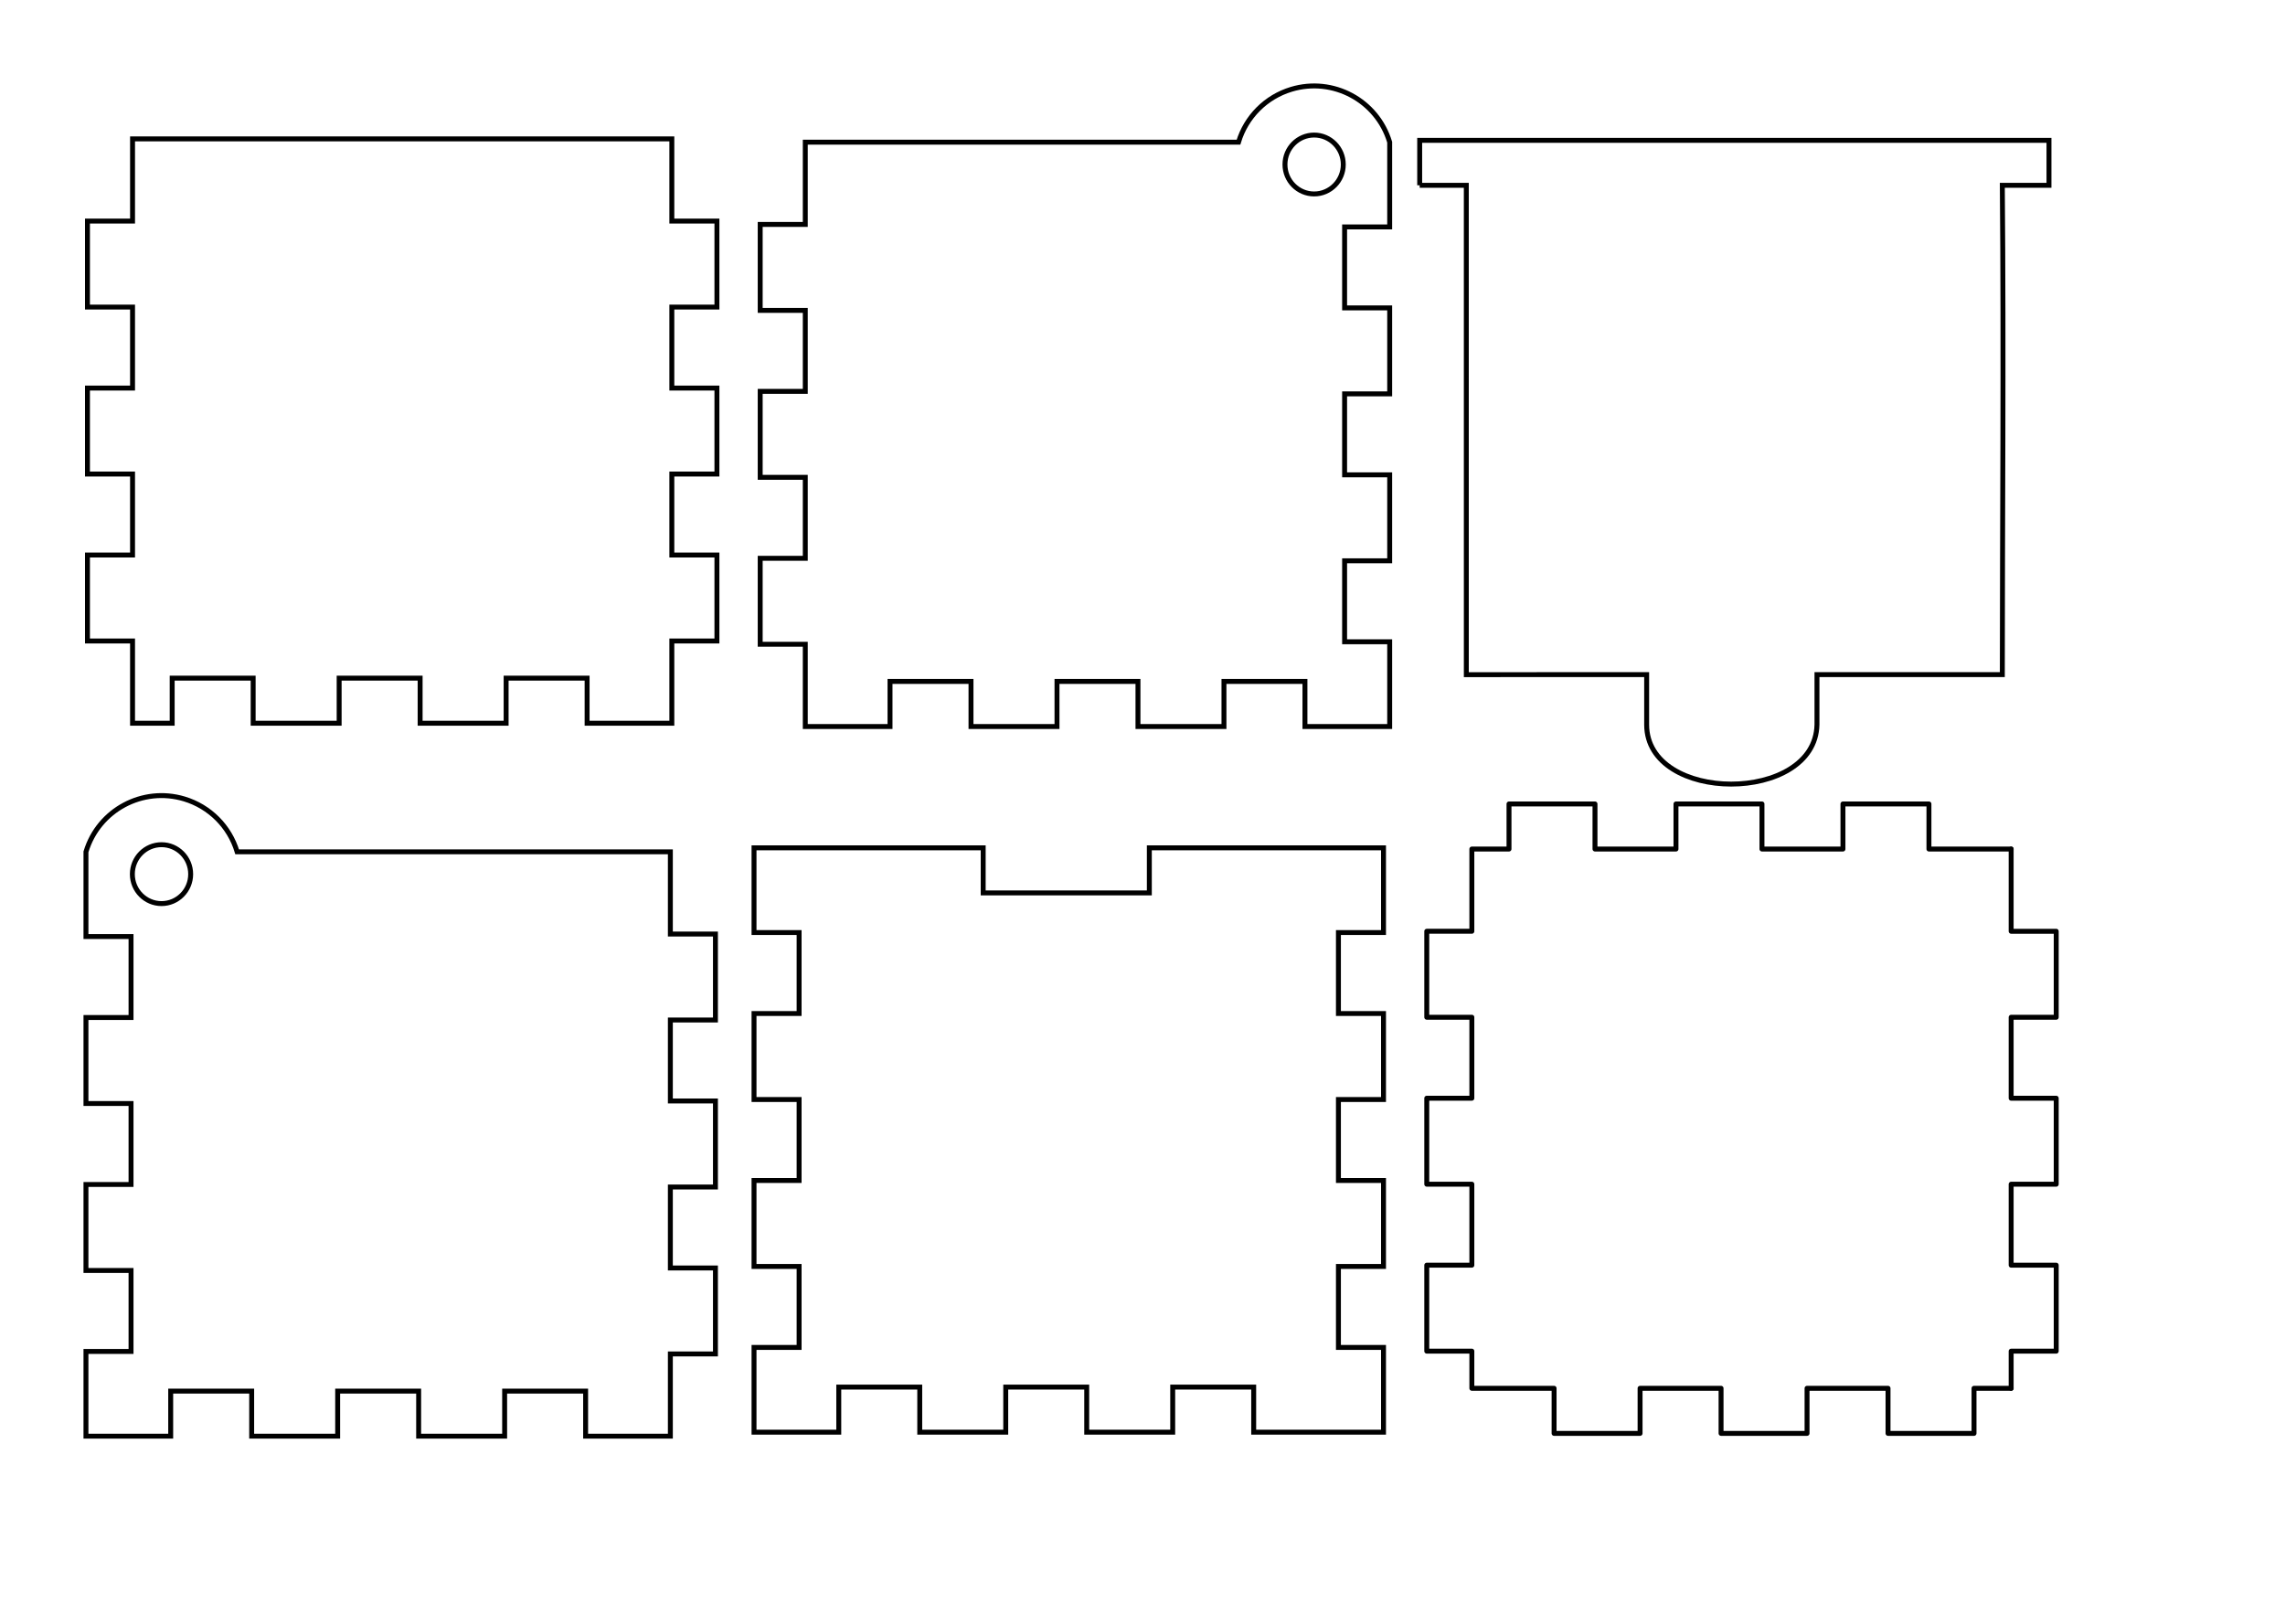 <?xml version="1.0" encoding="UTF-8" standalone="no"?>
<!-- Created with Inkscape (http://www.inkscape.org/) -->

<svg
   xmlns:dc="http://purl.org/dc/elements/1.1/"
   xmlns:cc="http://creativecommons.org/ns#"
   xmlns:rdf="http://www.w3.org/1999/02/22-rdf-syntax-ns#"
   xmlns:svg="http://www.w3.org/2000/svg"
   xmlns="http://www.w3.org/2000/svg"
   xmlns:sodipodi="http://sodipodi.sourceforge.net/DTD/sodipodi-0.dtd"
   xmlns:inkscape="http://www.inkscape.org/namespaces/inkscape"
   width="128.295mm"
   height="91.169mm"
   id="svg2"
   version="1.1"
   inkscape:version="0.91 r13725"
   sodipodi:docname="Laser Cut Wood Box Easybotics.svg"
   inkscape:export-filename="I:\~Projects\Laser Cutter\Box3 For hard wood ply with schematic7 For Website.png"
   inkscape:export-xdpi="299.99835"
   inkscape:export-ydpi="299.99835">
  <defs
     id="defs4" />
  <sodipodi:namedview
     id="base"
     pagecolor="#ffffff"
     bordercolor="#666666"
     borderopacity="1.0"
     inkscape:pageopacity="0.0"
     inkscape:pageshadow="2"
     inkscape:zoom="2.8284271"
     inkscape:cx="208.66297"
     inkscape:cy="165.21384"
     inkscape:document-units="mm"
     inkscape:current-layer="layer2"
     showgrid="true"
     showguides="true"
     inkscape:snap-global="false"
     units="mm"
     inkscape:window-width="2266"
     inkscape:window-height="1506"
     inkscape:window-x="1882"
     inkscape:window-y="248"
     inkscape:window-maximized="0"
     inkscape:guide-bbox="true"
     objecttolerance="10000"
     guidetolerance="10000"
     showborder="false"
     fit-margin-top="5"
     fit-margin-left="5"
     fit-margin-right="5"
     fit-margin-bottom="5">
    <inkscape:grid
       type="xygrid"
       id="grid2985"
       empspacing="10"
       visible="true"
       enabled="true"
       snapvisiblegridlinesonly="false"
       units="mm"
       spacingx="0.1mm"
       spacingy="0.1mm"
       dotted="false"
       originx="11.141"
       originy="11.442" />
  </sodipodi:namedview>
  <g
     inkscape:label="Cut"
     inkscape:groupmode="layer"
     id="layer1"
     transform="translate(11.141,-740.766)"
     style="display:inline">
    <g
       id="g4263-8"
       transform="translate(23.138,-271.982)"
       style="stroke-width:0.443;stroke-miterlimit:4;stroke-dasharray:none" />
    <g
       id="g4266-9"
       style="stroke-width:0.443;stroke-miterlimit:4;stroke-dasharray:none"
       transform="translate(145.141,-336.888)" />
    <g
       id="g4260-1"
       style="stroke-width:0.443;stroke-miterlimit:4;stroke-dasharray:none"
       transform="matrix(0,1,-1,0,1001.75,323.476)" />
    <g
       id="g4257-1"
       style="stroke-width:0.443;stroke-miterlimit:4;stroke-dasharray:none"
       transform="matrix(-1,0,0,-1,644.279,1071.524)" />
  </g>
  <g
     inkscape:groupmode="layer"
     id="layer2"
     inkscape:label="Decoration"
     style="display:inline"
     transform="translate(11.141,-740.766)">
    <g
       id="g14324"
       transform="matrix(0,1,-1,0,-197.405,1089.497)">
      <g
         transform="matrix(0,-1,1,0,-1349.199,-783.691)"
         style="display:inline;stroke-width:0.443;stroke-miterlimit:4;stroke-dasharray:none"
         id="g4260-3-3" />
    </g>
    <g
       style="font-style:normal;font-variant:normal;font-weight:normal;font-stretch:normal;font-size:6.418px;line-height:125%;font-family:Abode;-inkscape-font-specification:Abode;letter-spacing:0px;word-spacing:0px;display:inline;fill:#000000;fill-opacity:1;stroke:none"
       id="text22076-2">
      <flowRoot
         xml:space="preserve"
         id="flowRoot22250"
         style="font-style:normal;font-variant:normal;font-weight:normal;font-stretch:normal;font-size:11px;line-height:125%;font-family:Abode;-inkscape-font-specification:Abode;letter-spacing:0px;word-spacing:0px;fill:#000000;fill-opacity:1;stroke:none"><flowRegion
           id="flowRegion22252"><rect
             id="rect22254"
             width="99.349"
             height="72.478"
             x="105.359"
             y="598.4" /></flowRegion><flowPara
           id="flowPara22256" /></flowRoot>    </g>
    <g
       transform="matrix(4.527,0,0,4.527,-484.93,-1376.79)"
       id="LWPOLYLINE_12319_"
       style="fill:none;stroke:#000000;stroke-width:0.139;stroke-miterlimit:4;stroke-dasharray:none;stroke-opacity:1" />
    <g
       transform="matrix(4.527,0,0,4.527,-484.93,-1376.79)"
       id="LWPOLYLINE_12322_"
       style="fill:none;stroke:#000000;stroke-width:0.139;stroke-miterlimit:4;stroke-dasharray:none;stroke-opacity:1" />
    <g
       transform="matrix(4.527,0,0,4.527,-484.93,-1376.79)"
       id="LWPOLYLINE_12325_"
       style="fill:none;stroke:#000000;stroke-width:0.139;stroke-miterlimit:4;stroke-dasharray:none;stroke-opacity:1" />
    <g
       transform="matrix(4.527,0,0,4.527,-484.93,-1376.79)"
       id="LWPOLYLINE_12328_"
       style="fill:none;stroke:#000000;stroke-width:0.139;stroke-miterlimit:4;stroke-dasharray:none;stroke-opacity:1" />
    <g
       transform="matrix(4.527,0,0,4.527,-484.93,-1376.79)"
       id="LWPOLYLINE_12331_"
       style="fill:none;stroke:#000000;stroke-width:0.139;stroke-miterlimit:4;stroke-dasharray:none;stroke-opacity:1" />
    <g
       transform="matrix(4.527,0,0,4.527,-484.93,-1376.79)"
       id="LWPOLYLINE_12334_"
       style="fill:none;stroke:#000000;stroke-width:0.139;stroke-miterlimit:4;stroke-dasharray:none;stroke-opacity:1" />
    <g
       transform="matrix(4.527,0,0,4.527,-484.93,-1376.79)"
       id="LWPOLYLINE_12337_"
       style="fill:none;stroke:#000000;stroke-width:0.139;stroke-miterlimit:4;stroke-dasharray:none;stroke-opacity:1" />
    <g
       transform="matrix(4.527,0,0,4.527,-484.93,-1376.79)"
       id="LWPOLYLINE_12340_"
       style="fill:none;stroke:#000000;stroke-width:0.139;stroke-miterlimit:4;stroke-dasharray:none;stroke-opacity:1" />
    <g
       transform="matrix(4.527,0,0,4.527,-484.93,-1376.79)"
       id="LWPOLYLINE_12343_"
       style="fill:none;stroke:#000000;stroke-width:0.139;stroke-miterlimit:4;stroke-dasharray:none;stroke-opacity:1" />
    <g
       transform="matrix(4.527,0,0,4.527,-484.93,-1376.79)"
       id="LWPOLYLINE_12346_"
       style="fill:none;stroke:#000000;stroke-width:0.139;stroke-miterlimit:4;stroke-dasharray:none;stroke-opacity:1" />
    <g
       transform="matrix(4.527,0,0,4.527,-484.93,-1376.79)"
       id="LWPOLYLINE_12349_"
       style="fill:none;stroke:#000000;stroke-width:0.139;stroke-miterlimit:4;stroke-dasharray:none;stroke-opacity:1" />
    <g
       transform="matrix(4.527,0,0,4.527,-484.93,-1376.79)"
       id="LWPOLYLINE_12352_"
       style="fill:none;stroke:#000000;stroke-width:0.139;stroke-miterlimit:4;stroke-dasharray:none;stroke-opacity:1" />
    <g
       transform="matrix(4.527,0,0,4.527,-484.93,-1376.79)"
       id="LWPOLYLINE_12355_"
       style="fill:none;stroke:#000000;stroke-width:0.139;stroke-miterlimit:4;stroke-dasharray:none;stroke-opacity:1" />
    <g
       transform="matrix(4.527,0,0,4.527,-484.93,-1376.79)"
       id="LWPOLYLINE_12358_"
       style="fill:none;stroke:#000000;stroke-width:0.139;stroke-miterlimit:4;stroke-dasharray:none;stroke-opacity:1" />
    <g
       transform="matrix(4.527,0,0,4.527,-484.93,-1376.79)"
       id="LWPOLYLINE_12361_"
       style="fill:none;stroke:#000000;stroke-width:0.139;stroke-miterlimit:4;stroke-dasharray:none;stroke-opacity:1" />
    <g
       transform="matrix(4.527,0,0,4.527,-484.93,-1376.79)"
       id="LWPOLYLINE_12364_"
       style="fill:none;stroke:#000000;stroke-width:0.139;stroke-miterlimit:4;stroke-dasharray:none;stroke-opacity:1" />
    <g
       transform="matrix(4.527,0,0,4.527,-484.93,-1376.79)"
       id="LWPOLYLINE_12367_"
       style="fill:none;stroke:#000000;stroke-width:0.139;stroke-miterlimit:4;stroke-dasharray:none;stroke-opacity:1" />
    <g
       transform="matrix(4.527,0,0,4.527,-484.93,-1376.79)"
       id="LWPOLYLINE_12370_"
       style="fill:none;stroke:#000000;stroke-width:0.139;stroke-miterlimit:4;stroke-dasharray:none;stroke-opacity:1" />
    <g
       transform="matrix(4.527,0,0,4.527,-484.93,-1376.79)"
       id="LWPOLYLINE_12373_"
       style="fill:none;stroke:#000000;stroke-width:0.139;stroke-miterlimit:4;stroke-dasharray:none;stroke-opacity:1" />
    <g
       transform="matrix(4.527,0,0,4.527,-484.93,-1376.79)"
       id="LWPOLYLINE_12376_"
       style="fill:none;stroke:#000000;stroke-width:0.139;stroke-miterlimit:4;stroke-dasharray:none;stroke-opacity:1" />
    <g
       transform="matrix(4.527,0,0,4.527,-484.93,-1376.79)"
       id="LWPOLYLINE_12379_"
       style="fill:none;stroke:#000000;stroke-width:0.139;stroke-miterlimit:4;stroke-dasharray:none;stroke-opacity:1" />
    <g
       transform="matrix(4.527,0,0,4.527,-484.93,-1376.79)"
       id="LWPOLYLINE_12382_"
       style="fill:none;stroke:#000000;stroke-width:0.139;stroke-miterlimit:4;stroke-dasharray:none;stroke-opacity:1" />
    <g
       transform="matrix(4.527,0,0,4.527,-484.93,-1376.79)"
       id="LWPOLYLINE_12385_"
       style="fill:none;stroke:#000000;stroke-width:0.139;stroke-miterlimit:4;stroke-dasharray:none;stroke-opacity:1" />
    <g
       transform="matrix(4.527,0,0,4.527,-484.93,-1376.79)"
       id="LWPOLYLINE_12388_"
       style="fill:none;stroke:#000000;stroke-width:0.139;stroke-miterlimit:4;stroke-dasharray:none;stroke-opacity:1" />
    <g
       transform="matrix(4.527,0,0,4.527,-484.93,-1376.79)"
       id="LWPOLYLINE_12391_"
       style="fill:none;stroke:#000000;stroke-width:0.139;stroke-miterlimit:4;stroke-dasharray:none;stroke-opacity:1" />
    <g
       transform="matrix(4.527,0,0,4.527,-484.93,-1376.79)"
       id="LWPOLYLINE_12394_"
       style="fill:none;stroke:#000000;stroke-width:0.139;stroke-miterlimit:4;stroke-dasharray:none;stroke-opacity:1" />
    <g
       transform="matrix(4.527,0,0,4.527,-484.93,-1376.79)"
       id="LWPOLYLINE_12397_"
       style="fill:none;stroke:#000000;stroke-width:0.139;stroke-miterlimit:4;stroke-dasharray:none;stroke-opacity:1" />
    <g
       transform="matrix(4.527,0,0,4.527,-484.93,-1376.79)"
       id="LWPOLYLINE_12400_"
       style="fill:none;stroke:#000000;stroke-width:0.139;stroke-miterlimit:4;stroke-dasharray:none;stroke-opacity:1" />
    <g
       transform="matrix(4.527,0,0,4.527,-484.93,-1376.79)"
       id="LWPOLYLINE_12403_"
       style="fill:none;stroke:#000000;stroke-width:0.139;stroke-miterlimit:4;stroke-dasharray:none;stroke-opacity:1" />
    <g
       transform="matrix(4.527,0,0,4.527,-484.93,-1376.79)"
       id="LWPOLYLINE_12406_"
       style="fill:none;stroke:#000000;stroke-width:0.139;stroke-miterlimit:4;stroke-dasharray:none;stroke-opacity:1" />
    <g
       transform="matrix(4.527,0,0,4.527,-484.93,-1376.79)"
       id="LWPOLYLINE_12409_"
       style="fill:none;stroke:#000000;stroke-width:0.139;stroke-miterlimit:4;stroke-dasharray:none;stroke-opacity:1" />
    <g
       transform="matrix(4.527,0,0,4.527,-484.93,-1376.79)"
       id="LWPOLYLINE_12412_"
       style="fill:none;stroke:#000000;stroke-width:0.139;stroke-miterlimit:4;stroke-dasharray:none;stroke-opacity:1" />
    <g
       transform="matrix(4.527,0,0,4.527,-484.93,-1376.79)"
       id="LWPOLYLINE_12415_"
       style="fill:none;stroke:#000000;stroke-width:0.139;stroke-miterlimit:4;stroke-dasharray:none;stroke-opacity:1" />
    <g
       transform="matrix(4.527,0,0,4.527,-484.93,-1376.79)"
       id="LWPOLYLINE_12418_"
       style="fill:none;stroke:#000000;stroke-width:0.139;stroke-miterlimit:4;stroke-dasharray:none;stroke-opacity:1" />
    <g
       transform="matrix(4.527,0,0,4.527,-484.93,-1376.79)"
       id="LWPOLYLINE_12421_"
       style="fill:none;stroke:#000000;stroke-width:0.139;stroke-miterlimit:4;stroke-dasharray:none;stroke-opacity:1" />
    <g
       transform="matrix(4.527,0,0,4.527,-484.93,-1376.79)"
       id="LWPOLYLINE_12424_"
       style="fill:none;stroke:#000000;stroke-width:0.139;stroke-miterlimit:4;stroke-dasharray:none;stroke-opacity:1" />
    <g
       transform="matrix(4.527,0,0,4.527,-484.93,-1376.79)"
       id="LWPOLYLINE_12427_"
       style="fill:none;stroke:#000000;stroke-width:0.139;stroke-miterlimit:4;stroke-dasharray:none;stroke-opacity:1" />
    <g
       transform="matrix(4.527,0,0,4.527,-484.93,-1376.79)"
       id="LWPOLYLINE_12430_"
       style="fill:none;stroke:#000000;stroke-width:0.139;stroke-miterlimit:4;stroke-dasharray:none;stroke-opacity:1" />
    <g
       transform="matrix(4.527,0,0,4.527,-484.93,-1376.79)"
       id="LWPOLYLINE_12433_"
       style="fill:none;stroke:#000000;stroke-width:0.139;stroke-miterlimit:4;stroke-dasharray:none;stroke-opacity:1" />
    <g
       transform="matrix(4.527,0,0,4.527,-484.93,-1376.79)"
       id="LWPOLYLINE_12436_"
       style="fill:none;stroke:#000000;stroke-width:0.139;stroke-miterlimit:4;stroke-dasharray:none;stroke-opacity:1" />
    <g
       transform="matrix(4.527,0,0,4.527,-484.93,-1376.79)"
       id="LWPOLYLINE_12439_"
       style="fill:none;stroke:#000000;stroke-width:0.139;stroke-miterlimit:4;stroke-dasharray:none;stroke-opacity:1" />
    <g
       transform="matrix(4.527,0,0,4.527,-484.93,-1376.79)"
       id="LWPOLYLINE_12442_"
       style="fill:none;stroke:#000000;stroke-width:0.139;stroke-miterlimit:4;stroke-dasharray:none;stroke-opacity:1" />
    <g
       transform="matrix(4.527,0,0,4.527,-484.93,-1376.79)"
       id="LWPOLYLINE_12445_"
       style="fill:none;stroke:#000000;stroke-width:0.139;stroke-miterlimit:4;stroke-dasharray:none;stroke-opacity:1" />
    <g
       transform="matrix(4.527,0,0,4.527,-484.93,-1376.79)"
       id="LWPOLYLINE_12448_"
       style="fill:none;stroke:#000000;stroke-width:0.139;stroke-miterlimit:4;stroke-dasharray:none;stroke-opacity:1" />
    <g
       transform="matrix(4.527,0,0,4.527,-484.93,-1376.79)"
       id="LWPOLYLINE_12451_"
       style="fill:none;stroke:#000000;stroke-width:0.139;stroke-miterlimit:4;stroke-dasharray:none;stroke-opacity:1" />
    <g
       transform="matrix(4.527,0,0,4.527,-484.93,-1376.79)"
       id="LWPOLYLINE_12454_"
       style="fill:none;stroke:#000000;stroke-width:0.139;stroke-miterlimit:4;stroke-dasharray:none;stroke-opacity:1" />
    <g
       transform="matrix(4.527,0,0,4.527,-484.93,-1376.79)"
       id="LWPOLYLINE_12457_"
       style="fill:none;stroke:#000000;stroke-width:0.139;stroke-miterlimit:4;stroke-dasharray:none;stroke-opacity:1" />
    <g
       transform="matrix(4.527,0,0,4.527,-484.93,-1376.79)"
       id="LWPOLYLINE_12460_"
       style="fill:none;stroke:#000000;stroke-width:0.139;stroke-miterlimit:4;stroke-dasharray:none;stroke-opacity:1" />
    <g
       transform="matrix(4.527,0,0,4.527,-484.93,-1376.79)"
       id="LWPOLYLINE_12463_"
       style="fill:none;stroke:#000000;stroke-width:0.139;stroke-miterlimit:4;stroke-dasharray:none;stroke-opacity:1" />
    <g
       transform="matrix(4.527,0,0,4.527,-484.93,-1376.79)"
       id="LWPOLYLINE_12466_"
       style="fill:none;stroke:#000000;stroke-width:0.139;stroke-miterlimit:4;stroke-dasharray:none;stroke-opacity:1" />
    <g
       transform="matrix(4.527,0,0,4.527,-484.93,-1376.79)"
       id="LWPOLYLINE_12469_"
       style="fill:none;stroke:#000000;stroke-width:0.139;stroke-miterlimit:4;stroke-dasharray:none;stroke-opacity:1" />
    <g
       transform="matrix(4.527,0,0,4.527,-484.93,-1376.79)"
       id="LWPOLYLINE_12472_"
       style="fill:none;stroke:#000000;stroke-width:0.139;stroke-miterlimit:4;stroke-dasharray:none;stroke-opacity:1" />
    <g
       transform="matrix(4.527,0,0,4.527,-484.93,-1376.79)"
       id="LWPOLYLINE_12475_"
       style="fill:none;stroke:#000000;stroke-width:0.139;stroke-miterlimit:4;stroke-dasharray:none;stroke-opacity:1" />
    <g
       transform="matrix(4.527,0,0,4.527,-484.93,-1376.79)"
       id="LWPOLYLINE_12478_"
       style="fill:none;stroke:#000000;stroke-width:0.139;stroke-miterlimit:4;stroke-dasharray:none;stroke-opacity:1" />
    <g
       transform="matrix(6.316,0,0,4.639,-710.844,-1485.741)"
       id="LWPOLYLINE_12481_-5"
       style="fill:none;stroke:#000000;stroke-width:0.148;stroke-miterlimit:4;stroke-dasharray:none;stroke-opacity:1" />
    <g
       transform="matrix(6.316,0,0,6.254,-710.844,-2244.397)"
       id="LWPOLYLINE_12484_-6"
       style="fill:none;stroke:#000000;stroke-width:0.148;stroke-miterlimit:4;stroke-dasharray:none;stroke-opacity:1" />
    <g
       transform="matrix(6.316,0,0,6.254,-710.844,-2244.397)"
       id="LWPOLYLINE_12487_-9"
       style="fill:none;stroke:#000000;stroke-width:0.148;stroke-miterlimit:4;stroke-dasharray:none;stroke-opacity:1" />
    <g
       transform="matrix(6.316,0,0,6.254,-710.844,-2244.397)"
       id="LWPOLYLINE_12490_-9"
       style="fill:none;stroke:#000000;stroke-width:0.148;stroke-miterlimit:4;stroke-dasharray:none;stroke-opacity:1" />
    <g
       transform="matrix(6.316,0,0,6.254,-710.844,-2244.397)"
       id="LWPOLYLINE_12493_-9"
       style="fill:none;stroke:#000000;stroke-width:0.148;stroke-miterlimit:4;stroke-dasharray:none;stroke-opacity:1" />
    <g
       transform="matrix(6.316,0,0,6.254,-710.844,-2244.397)"
       id="LWPOLYLINE_12496_-5"
       style="fill:none;stroke:#000000;stroke-width:0.148;stroke-miterlimit:4;stroke-dasharray:none;stroke-opacity:1" />
    <g
       transform="matrix(6.316,0,0,6.254,-710.844,-2244.397)"
       id="LWPOLYLINE_12499_-5"
       style="fill:none;stroke:#000000;stroke-width:0.148;stroke-miterlimit:4;stroke-dasharray:none;stroke-opacity:1" />
    <g
       transform="matrix(6.316,0,0,6.254,-710.844,-2244.397)"
       id="LWPOLYLINE_12502_-8"
       style="fill:none;stroke:#000000;stroke-width:0.148;stroke-miterlimit:4;stroke-dasharray:none;stroke-opacity:1" />
    <g
       transform="matrix(6.316,0,0,6.254,-710.844,-2244.397)"
       id="LWPOLYLINE_12505_-1"
       style="fill:none;stroke:#000000;stroke-width:0.148;stroke-miterlimit:4;stroke-dasharray:none;stroke-opacity:1" />
    <g
       transform="matrix(6.316,0,0,6.254,-710.844,-2244.397)"
       id="LWPOLYLINE_12508_-2"
       style="fill:none;stroke:#000000;stroke-width:0.148;stroke-miterlimit:4;stroke-dasharray:none;stroke-opacity:1" />
    <g
       transform="matrix(6.316,0,0,6.254,-710.844,-2244.397)"
       id="LWPOLYLINE_12511_-2"
       style="fill:none;stroke:#000000;stroke-width:0.148;stroke-miterlimit:4;stroke-dasharray:none;stroke-opacity:1" />
    <g
       transform="matrix(6.316,0,0,6.254,-710.844,-2244.397)"
       id="LWPOLYLINE_12514_-0"
       style="fill:none;stroke:#000000;stroke-width:0.148;stroke-miterlimit:4;stroke-dasharray:none;stroke-opacity:1" />
    <g
       transform="matrix(6.316,0,0,6.254,-710.844,-2244.397)"
       id="LWPOLYLINE_12517_-1"
       style="fill:none;stroke:#000000;stroke-width:0.148;stroke-miterlimit:4;stroke-dasharray:none;stroke-opacity:1" />
    <path
       id="rect6158"
       style="fill:none;stroke:#000000;stroke-width:1.046;stroke-linecap:round;stroke-linejoin:miter;stroke-miterlimit:9.994;stroke-dasharray:none;stroke-opacity:1"
       d="m 290.127,780.093 0,-9.546 9.546,0 c 43.006,0 87.131,10e-4 123.993,10e-4 l 0,9.546 -9.899,0 c 0.32,36.338 0.004,72.479 -9.1e-4,103.848 -13.559,0 -27.142,0 -39.333,0 1e-5,3.189 2e-5,7.428 2e-5,10.617 -0.355,16.82 -36.142,16.82 -36.142,0 -10e-6,-3.189 -10e-6,-7.431 -2e-5,-10.62 -13.482,0 -26.746,0.01 -38.267,0.01 10e-6,-34.968 -0.004,-68.888 -0.004,-103.855 -3.298,0 -6.596,0 -9.894,0 z"
       inkscape:connector-curvature="0"
       sodipodi:nodetypes="cccccccccsccccc" />
    <path
       style="display:inline;fill:none;stroke:#000000;stroke-width:1.046;stroke-linecap:round;stroke-miterlimit:9.994;stroke-dasharray:none;stroke-opacity:1"
       d="m 24.451,894.253 -7.464,0 c 0,-5.817 0,-11.634 0,-17.451 l -9.567,0 0,-18.248 9.567,0 c 0,-6.083 0,-11.102 0,-17.185 -3.189,0 -6.378,-2e-4 -9.567,0 l 0,-18.248 c 3.189,0 6.378,0 9.567,0 l 0,-17.185 -9.567,0 0,-18.248 9.567,0 0,-17.451 0.746,0 113.696,0 0,17.451 9.567,0 0,18.248 -9.567,0 0,17.185 c 3.189,0 6.378,0 9.567,0 l 0,18.248 c -3.189,-2e-4 -6.378,0 -9.567,0 0,6.083 0,11.102 0,17.185 l 9.567,0 0,18.248 -9.567,0 c 0,5.817 0,11.634 0,17.451 l -17.982,0 0,-9.567 -17.185,-10e-5 0,9.567 c -6.083,0 -12.165,0 -18.248,0 0,-3.189 -10e-5,-6.378 0,-9.567 l -17.185,-10e-5 c 0,3.189 0,6.378 0,9.567 l -18.248,0 0,-9.567 -17.185,-10e-5 0,9.567 z"
       id="path9274-7-5-1"
       inkscape:connector-curvature="0"
       sodipodi:nodetypes="ccccccccccccccccccccccccccccccccccccccccccc" />
    <g
       id="g7926"
       transform="translate(-2.121,1.768)">
      <path
         inkscape:connector-curvature="0"
         id="line78421-2-5"
         d="m 417.767,919.189 c -5.817,0 -11.634,0 -17.451,0 l 0,-9.567 c -6.083,0 -12.165,0 -18.248,0 l 0,9.567 c -5.728,0 -11.457,0 -17.185,0 0,-3.189 0,-6.378 0,-9.567 l -18.248,0 0,9.567 -17.185,0 0,-9.567 -18.248,0 c 0,3.189 0,6.378 0,9.567 -2.628,0 -5.256,0 -7.884,0 0,6.083 0,12.263 0,17.451 l -9.567,0 c 0,6.083 0,12.165 0,18.248 l 9.567,-1.3e-4 c 0,5.728 0,11.457 0,17.185 -3.189,0 -6.378,0 -9.567,0 l 0,18.248 9.567,0 0,17.185 -9.567,0 0,18.248 c 3.189,0 6.378,0 9.567,0 5e-5,2.786 0,5.513 -4e-5,7.884 5.817,0 11.634,0 17.451,0 l 0,9.567 c 6.083,0 12.165,0 18.248,0 l 0,-9.567 c 5.728,0 11.457,0 17.185,0 0,3.189 0,6.378 0,9.567 l 18.248,0 0,-9.567 17.185,0 0,9.567 18.248,0 c 0,-3.189 0,-6.378 0,-9.567 2.763,0 5.527,0 7.884,0"
         style="fill:none;stroke:#000000;stroke-width:1.046;stroke-linecap:round;stroke-linejoin:round;stroke-miterlimit:9.994;stroke-dasharray:none;stroke-opacity:1" />
      <path
         sodipodi:nodetypes="cccccccccccccc"
         inkscape:connector-curvature="0"
         id="line78421-2-5-4-9"
         d="m 417.761,919.192 c 0,6.083 0,12.263 0,17.451 l 9.567,0 c 0,6.083 0,12.165 0,18.248 l -9.567,-1.3e-4 c 0,5.728 0,11.457 0,17.185 3.189,0 6.378,0 9.567,0 l 0,18.248 -9.567,0 0,17.185 9.567,0 0,18.248 c -3.189,0 -6.378,0 -9.567,0 -5e-5,2.786 0,5.513 4e-5,7.884"
         style="display:inline;fill:none;stroke:#000000;stroke-width:1.046;stroke-linecap:round;stroke-linejoin:round;stroke-miterlimit:9.994;stroke-dasharray:none;stroke-opacity:1" />
    </g>
    <path
       style="display:inline;fill:none;stroke:#000000;stroke-width:1.046;stroke-linecap:round;stroke-miterlimit:9.994;stroke-dasharray:none;stroke-opacity:1"
       d="m 282.45,1044.713 c 0,-5.994 0,-11.988 0,-17.982 l -9.567,0 -3e-5,-17.185 9.567,0 c 0,-6.083 10e-6,-12.165 3e-5,-18.248 -3.189,10e-5 -6.378,-10e-5 -9.567,0 l -3e-5,-17.185 c 3.189,0 6.378,0 9.567,0 l 0,-18.248 -9.567,0 -3e-5,-17.185 9.567,0 0,-17.982 c -16.564,-0.01 -33.129,0 -49.693,0 l 0,9.567 -35.256,0 0,-9.567 -48.632,-1e-4 0,17.982 9.567,0 -3e-5,17.185 -9.567,0 0,18.248 c 3.189,0 6.378,0 9.567,0 l -3e-5,17.185 c -3.189,-10e-5 -6.378,0 -9.567,0 2e-5,6.083 3e-5,12.165 3e-5,18.248 l 9.567,0 -3e-5,17.185 -9.567,0 c 0,5.994 0,11.988 0,17.982 l 17.982,0 0,-9.567 17.185,10e-5 0,9.567 18.248,0 c 0,-3.189 0,-6.378 0,-9.567 l 17.185,10e-5 c -1.5e-4,3.189 3e-5,6.378 -1e-5,9.567 6.083,0 12.165,0 18.248,0 l 0,-9.567 17.185,10e-5 0,9.567 c 9.183,0.01 18.365,0 27.548,0 z"
       id="path8259-0"
       inkscape:connector-curvature="0"
       sodipodi:nodetypes="ccccccccccccccccccccccccccccccccccccccccccccc" />
    <path
       id="path9152"
       style="fill:none;stroke:#000000;stroke-width:1.046;stroke-linecap:round;stroke-linejoin:miter;stroke-miterlimit:9.994;stroke-dasharray:none;stroke-opacity:1"
       d="m 7.107,921.531 c 2.671,-8.856 12.015,-13.87 20.87,-11.2 5.38,1.623 9.588,5.835 11.205,11.217 l 0.285,0 91.647,0 -1e-5,17.451 9.567,0 0,18.248 -9.567,0 0,17.185 c 3.189,0 6.378,0 9.567,0 l 0,18.248 c -3.189,-2e-4 -6.378,0 -9.567,0 1e-5,6.083 -1e-5,11.102 0,17.185 l 9.567,0 0,18.248 -9.567,0 c 0,5.817 0,11.634 0,17.451 l -17.982,0 0,-9.567 -17.185,-10e-5 0,9.567 c -6.083,0 -12.165,0 -18.248,0 4e-5,-3.189 -1.3e-4,-6.378 1e-5,-9.567 l -17.185,-10e-5 c 0,3.189 0,6.378 0,9.567 l -18.248,0 0,-9.567 -17.185,0 0,9.567 -17.982,0 c 0,-5.994 0,-11.988 0,-17.982 l 9.567,0 2e-5,-17.185 -9.567,0 c 0,-6.083 -1e-5,-12.165 -3e-5,-18.248 3.189,10e-5 6.378,-10e-5 9.567,10e-5 l 2e-5,-17.185 c -3.189,0 -6.378,0 -9.567,0 l 0,-18.248 9.567,0 3e-5,-17.185 -9.567,0 0,-17.982 0.008,-0.021 m 16.025,-1.492 c 3.417,0 6.188,2.798 6.188,6.25 0,3.452 -2.77,6.25 -6.188,6.25 -3.417,0 -6.188,-2.798 -6.188,-6.25 0,-3.452 2.77,-6.25 6.188,-6.25 z"
       inkscape:connector-curvature="0"
       inkscape:export-filename="I:\~Projects\Laser Cutter\g5862.png"
       inkscape:export-xdpi="299.99835"
       inkscape:export-ydpi="299.99835" />
    <path
       inkscape:connector-curvature="0"
       id="path9152-3"
       style="display:inline;fill:none;stroke:#000000;stroke-width:1.046;stroke-linecap:round;stroke-linejoin:miter;stroke-miterlimit:9.994;stroke-dasharray:none;stroke-opacity:1"
       d="m 283.753,770.922 c -2.671,-8.856 -12.015,-13.87 -20.87,-11.199 -5.38,1.623 -9.588,5.835 -11.205,11.217 l -0.285,0 -91.647,0 1e-5,17.451 -9.567,0 0,18.248 9.567,0 0,17.185 c -3.189,0 -6.378,0 -9.567,0 l 0,18.248 c 3.189,-2e-4 6.378,0 9.567,0 -1e-5,6.083 1e-5,11.102 0,17.185 l -9.567,0 0,18.248 9.567,0 c 0,5.817 0,11.634 0,17.451 l 17.982,0 0,-9.567 17.185,-10e-5 0,9.567 c 6.083,0 12.165,0 18.248,0 -4e-5,-3.189 1.4e-4,-6.378 -1e-5,-9.567 l 17.185,-10e-5 c 0,3.189 0,6.378 0,9.567 l 18.248,0 0,-9.567 17.185,-10e-5 0,9.567 17.982,0 c 0,-5.994 0,-11.988 0,-17.982 l -9.567,0 -2e-5,-17.185 9.567,0 c 0,-6.083 10e-6,-12.165 3e-5,-18.248 -3.189,0 -6.378,-2e-4 -9.567,0 l -2e-5,-17.185 c 3.189,0 6.378,0 9.567,0 l 0,-18.248 -9.567,0 -3e-5,-17.185 9.567,0 0,-17.982 -0.008,-0.021 m -16.025,-1.492 c -3.417,0 -6.188,2.798 -6.188,6.25 0,3.452 2.77,6.25 6.188,6.25 3.417,0 6.188,-2.798 6.188,-6.25 0,-3.452 -2.77,-6.25 -6.188,-6.25 z" />
  </g>
</svg>
